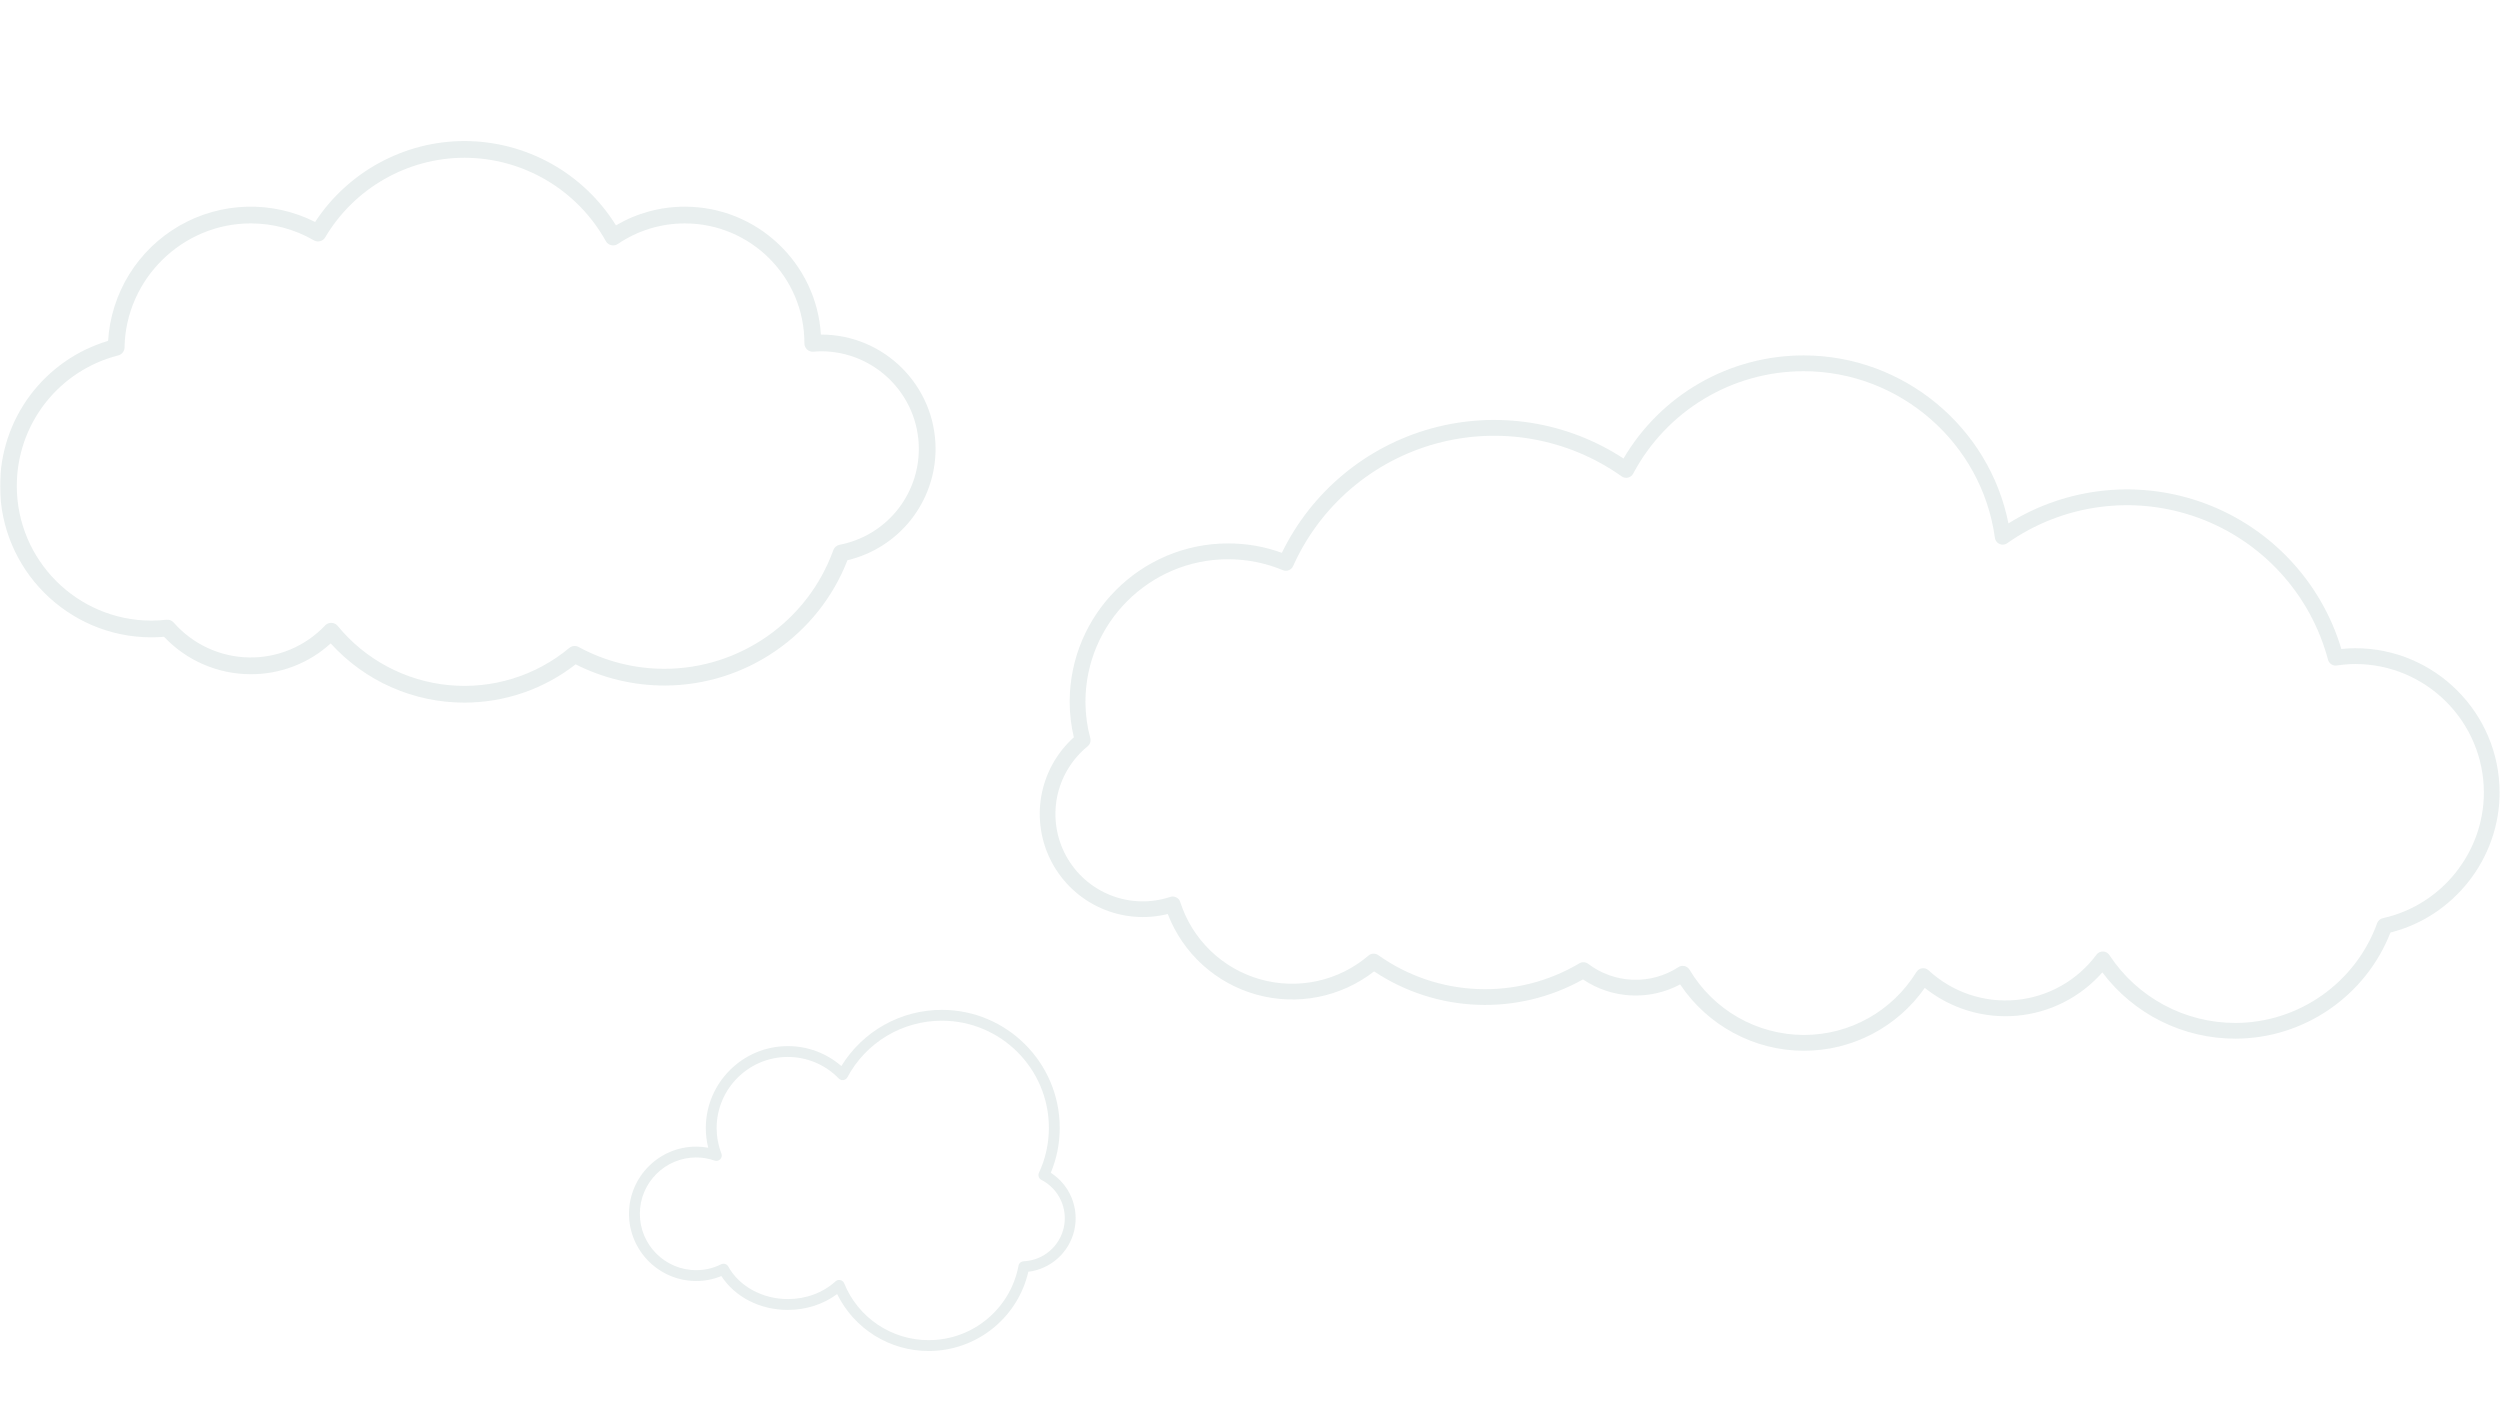 <svg xmlns="http://www.w3.org/2000/svg" xmlns:xlink="http://www.w3.org/1999/xlink" width="1920" zoomAndPan="magnify" viewBox="0 0 1440 810" height="1080" preserveAspectRatio="xMidYMid meet" version="1.0"><defs><filter x="0%" y="0%" width="100%" height="100%" id="75976ee8e0"><feColorMatrix values="0 0 0 0 1 0 0 0 0 1 0 0 0 0 1 0 0 0 1 0" color-interpolation-filters="sRGB"/></filter><mask id="9dab1511a4"><g filter="url(#75976ee8e0)"><rect x="-144" width="1728" fill="#000000" y="-81" height="972" fill-opacity="0.2"/></g></mask><clipPath id="05729d620c"><path d="M 0 0.121 L 539 0.121 L 539 324 L 0 324 Z M 0 0.121 " clip-rule="nonzero"/></clipPath><clipPath id="9860b67c1d"><rect x="0" width="540" y="0" height="325"/></clipPath><mask id="90d592d5b6"><g filter="url(#75976ee8e0)"><rect x="-144" width="1728" fill="#000000" y="-81" height="972" fill-opacity="0.2"/></g></mask><clipPath id="805f84c7f5"><path d="M 0.254 0.66 L 257.68 0.66 L 257.68 197.16 L 0.254 197.16 Z M 0.254 0.66 " clip-rule="nonzero"/></clipPath><clipPath id="c7884f2bdb"><rect x="0" width="258" y="0" height="198"/></clipPath><mask id="37a99d9db2"><g filter="url(#75976ee8e0)"><rect x="-144" width="1728" fill="#000000" y="-81" height="972" fill-opacity="0.2"/></g></mask><clipPath id="01f68512a3"><path d="M 0.801 0.688 L 842 0.688 L 842 401.188 L 0.801 401.188 Z M 0.801 0.688 " clip-rule="nonzero"/></clipPath><clipPath id="e2cb9c9c56"><rect x="0" width="842" y="0" height="402"/></clipPath></defs><g mask="url(#9dab1511a4)"><g transform="matrix(1, 0, 0, 1, 0, 81)"><g clip-path="url(#9860b67c1d)"><g clip-path="url(#05729d620c)"><path fill="#90aead" d="M 267.516 323.703 C 263.898 323.707 260.289 323.523 256.691 323.152 C 253.094 322.777 249.523 322.219 245.984 321.473 C 242.445 320.727 238.953 319.801 235.508 318.688 C 232.066 317.578 228.691 316.289 225.383 314.824 C 222.074 313.359 218.852 311.727 215.715 309.922 C 212.578 308.121 209.543 306.16 206.613 304.043 C 203.68 301.922 200.867 299.656 198.172 297.242 C 195.477 294.828 192.914 292.277 190.488 289.598 C 187.367 292.441 184.012 294.973 180.422 297.195 C 176.832 299.414 173.066 301.281 169.125 302.801 C 165.188 304.316 161.141 305.457 156.988 306.223 C 152.836 306.984 148.652 307.359 144.43 307.344 C 142.098 307.344 139.77 307.223 137.449 306.984 C 135.129 306.746 132.828 306.391 130.543 305.918 C 128.262 305.445 126.008 304.859 123.781 304.156 C 121.559 303.457 119.375 302.645 117.234 301.719 C 115.094 300.793 113.004 299.766 110.969 298.629 C 108.93 297.492 106.957 296.254 105.047 294.918 C 103.137 293.578 101.301 292.148 99.535 290.621 C 97.77 289.098 96.086 287.488 94.484 285.793 C 92.027 286 89.602 286.102 87.246 286.102 C 39.164 286.102 0.039 246.988 0.039 198.906 C 0.039 196.578 0.129 194.254 0.312 191.934 C 0.496 189.609 0.773 187.301 1.141 185.004 C 1.512 182.703 1.969 180.426 2.523 178.164 C 3.074 175.902 3.715 173.668 4.445 171.457 C 5.18 169.246 5.996 167.07 6.902 164.926 C 7.809 162.781 8.797 160.676 9.871 158.609 C 10.949 156.547 12.102 154.527 13.34 152.555 C 14.574 150.582 15.891 148.664 17.281 146.797 C 18.672 144.93 20.133 143.121 21.668 141.371 C 23.203 139.621 24.809 137.934 26.477 136.312 C 28.148 134.691 29.883 133.141 31.676 131.66 C 33.473 130.176 35.324 128.77 37.23 127.434 C 39.137 126.102 41.098 124.848 43.105 123.672 C 45.113 122.492 47.168 121.398 49.262 120.387 C 51.359 119.375 53.492 118.449 55.664 117.609 C 57.832 116.766 60.035 116.016 62.266 115.348 C 62.367 113.656 62.523 111.969 62.73 110.285 C 62.938 108.602 63.199 106.926 63.508 105.258 C 63.82 103.594 64.18 101.938 64.594 100.289 C 65.008 98.645 65.473 97.016 65.984 95.398 C 66.5 93.781 67.062 92.184 67.676 90.602 C 68.289 89.02 68.949 87.461 69.66 85.918 C 70.367 84.379 71.125 82.863 71.93 81.367 C 72.73 79.875 73.578 78.406 74.473 76.965 C 75.367 75.523 76.305 74.113 77.285 72.727 C 78.266 71.344 79.289 69.992 80.355 68.672 C 81.418 67.352 82.523 66.066 83.668 64.816 C 84.812 63.562 85.996 62.348 87.215 61.168 C 88.434 59.988 89.688 58.852 90.977 57.75 C 92.266 56.648 93.59 55.586 94.945 54.566 C 96.301 53.547 97.688 52.57 99.102 51.637 C 100.52 50.703 101.961 49.812 103.434 48.969 C 104.902 48.125 106.398 47.324 107.918 46.574 C 109.438 45.82 110.98 45.117 112.543 44.461 C 114.105 43.805 115.691 43.195 117.293 42.637 C 118.891 42.078 120.508 41.566 122.141 41.109 C 123.773 40.648 125.422 40.242 127.078 39.883 C 128.734 39.527 130.402 39.223 132.082 38.965 C 133.758 38.711 135.441 38.508 137.129 38.359 C 138.82 38.211 140.512 38.109 142.207 38.066 C 143.902 38.02 145.598 38.027 147.293 38.086 C 148.988 38.145 150.68 38.258 152.367 38.418 C 154.055 38.582 155.738 38.801 157.41 39.066 C 159.086 39.336 160.75 39.652 162.406 40.023 C 164.062 40.395 165.703 40.816 167.332 41.289 C 168.961 41.758 170.574 42.281 172.172 42.852 C 173.77 43.426 175.344 44.047 176.902 44.715 C 178.461 45.383 180 46.102 181.512 46.863 C 200.371 17.992 232.914 0.246 267.516 0.246 C 271.867 0.25 276.203 0.527 280.52 1.082 C 284.836 1.633 289.098 2.457 293.309 3.551 C 297.523 4.648 301.648 6.004 305.688 7.621 C 309.727 9.242 313.648 11.109 317.449 13.223 C 321.254 15.34 324.906 17.688 328.41 20.266 C 331.914 22.848 335.242 25.637 338.391 28.641 C 341.543 31.641 344.488 34.832 347.234 38.207 C 349.98 41.586 352.5 45.121 354.797 48.816 C 360.812 45.281 367.188 42.598 373.922 40.77 C 380.66 38.945 387.516 38.035 394.492 38.051 C 436.145 38.051 470.328 70.656 472.828 111.711 L 473.008 111.711 C 509.332 111.711 538.883 141.258 538.883 177.582 C 538.883 179.422 538.805 181.258 538.648 183.09 C 538.492 184.922 538.262 186.742 537.953 188.555 C 537.648 190.367 537.266 192.164 536.809 193.945 C 536.348 195.723 535.816 197.48 535.215 199.219 C 534.609 200.953 533.934 202.66 533.184 204.34 C 532.438 206.02 531.621 207.664 530.734 209.277 C 529.848 210.887 528.898 212.457 527.883 213.988 C 526.863 215.52 525.785 217.008 524.645 218.449 C 523.504 219.891 522.305 221.281 521.047 222.621 C 519.789 223.961 518.477 225.25 517.113 226.48 C 515.746 227.711 514.332 228.883 512.871 229.996 C 511.406 231.109 509.898 232.16 508.348 233.145 C 506.797 234.133 505.207 235.051 503.582 235.906 C 501.953 236.762 500.293 237.543 498.598 238.258 C 496.906 238.973 495.184 239.617 493.438 240.188 C 491.691 240.758 489.922 241.254 488.133 241.68 C 471.352 284.965 429.336 313.863 382.727 313.863 C 373.84 313.867 365.074 312.836 356.43 310.77 C 347.785 308.707 339.496 305.668 331.566 301.652 C 327.023 305.199 322.223 308.344 317.156 311.094 C 312.09 313.84 306.832 316.152 301.383 318.027 C 295.938 319.906 290.371 321.32 284.688 322.27 C 279.004 323.223 273.281 323.699 267.516 323.703 Z M 190.773 277.762 L 190.945 277.762 C 191.633 277.789 192.289 277.953 192.906 278.258 C 193.523 278.562 194.055 278.984 194.492 279.516 C 195.477 280.719 196.488 281.895 197.531 283.043 C 198.574 284.195 199.645 285.32 200.742 286.418 C 201.84 287.516 202.965 288.586 204.113 289.629 C 205.266 290.672 206.441 291.684 207.641 292.668 C 208.844 293.652 210.066 294.605 211.312 295.531 C 212.562 296.453 213.832 297.348 215.125 298.211 C 216.414 299.07 217.727 299.898 219.059 300.695 C 220.395 301.492 221.746 302.258 223.113 302.984 C 224.484 303.715 225.871 304.41 227.277 305.074 C 228.684 305.734 230.102 306.363 231.539 306.953 C 232.973 307.543 234.422 308.102 235.887 308.621 C 237.348 309.141 238.824 309.625 240.312 310.07 C 241.797 310.52 243.293 310.93 244.801 311.301 C 246.309 311.676 247.824 312.012 249.348 312.309 C 250.871 312.609 252.402 312.867 253.938 313.094 C 255.477 313.316 257.016 313.5 258.562 313.648 C 260.105 313.793 261.656 313.902 263.207 313.973 C 264.758 314.043 266.309 314.078 267.863 314.07 C 269.414 314.066 270.965 314.02 272.516 313.938 C 274.066 313.855 275.613 313.734 277.16 313.578 C 278.703 313.418 280.242 313.223 281.777 312.984 C 283.312 312.75 284.84 312.48 286.363 312.168 C 287.883 311.859 289.398 311.512 290.902 311.125 C 292.406 310.742 293.898 310.32 295.383 309.859 C 296.867 309.402 298.336 308.906 299.797 308.375 C 301.254 307.844 302.699 307.277 304.133 306.676 C 305.562 306.074 306.977 305.438 308.375 304.766 C 309.777 304.094 311.16 303.387 312.523 302.645 C 313.887 301.906 315.234 301.133 316.562 300.324 C 317.887 299.52 319.191 298.68 320.477 297.809 C 321.762 296.938 323.027 296.035 324.266 295.102 C 325.508 294.168 326.723 293.203 327.918 292.211 C 328.289 291.902 328.695 291.652 329.141 291.469 C 329.586 291.281 330.051 291.164 330.531 291.117 C 331.012 291.07 331.488 291.094 331.961 291.191 C 332.434 291.285 332.883 291.449 333.305 291.68 C 340.887 295.801 348.859 298.922 357.223 301.047 C 365.586 303.172 374.078 304.234 382.707 304.234 C 426.172 304.234 465.27 276.766 479.996 235.883 C 480.285 235.086 480.754 234.41 481.402 233.859 C 482.047 233.305 482.789 232.949 483.625 232.789 C 485.211 232.484 486.785 232.109 488.344 231.668 C 489.898 231.227 491.434 230.719 492.945 230.145 C 494.461 229.57 495.945 228.934 497.402 228.23 C 498.859 227.527 500.285 226.762 501.676 225.938 C 503.066 225.113 504.422 224.23 505.738 223.285 C 507.055 222.344 508.324 221.348 509.555 220.297 C 510.785 219.242 511.969 218.141 513.102 216.988 C 514.234 215.832 515.32 214.633 516.352 213.387 C 517.379 212.137 518.355 210.848 519.277 209.516 C 520.195 208.188 521.055 206.816 521.859 205.41 C 522.66 204.008 523.398 202.57 524.078 201.098 C 524.754 199.629 525.367 198.133 525.914 196.613 C 526.465 195.09 526.945 193.547 527.363 191.98 C 527.777 190.418 528.125 188.84 528.402 187.246 C 528.684 185.652 528.895 184.047 529.035 182.438 C 529.176 180.824 529.246 179.211 529.25 177.59 C 529.25 146.574 504.016 121.348 473 121.348 C 471.473 121.348 469.902 121.465 468.547 121.578 C 468.215 121.605 467.883 121.598 467.551 121.555 C 467.223 121.516 466.898 121.441 466.586 121.332 C 466.27 121.223 465.969 121.086 465.684 120.914 C 465.398 120.746 465.133 120.547 464.891 120.32 C 464.645 120.098 464.426 119.848 464.23 119.578 C 464.039 119.305 463.875 119.02 463.742 118.715 C 463.609 118.41 463.508 118.094 463.438 117.77 C 463.371 117.441 463.336 117.113 463.336 116.781 C 463.336 116.742 463.336 116.57 463.336 116.531 C 463.336 78.566 432.453 47.684 394.488 47.684 C 391.066 47.68 387.66 47.926 384.273 48.43 C 380.887 48.938 377.559 49.691 374.285 50.695 C 371.012 51.699 367.832 52.941 364.746 54.422 C 361.66 55.902 358.699 57.605 355.867 59.531 C 355.59 59.719 355.297 59.875 354.988 60 C 354.68 60.129 354.359 60.223 354.031 60.281 C 353.703 60.344 353.371 60.367 353.035 60.359 C 352.703 60.352 352.371 60.309 352.047 60.23 C 351.723 60.152 351.406 60.043 351.105 59.898 C 350.805 59.758 350.52 59.586 350.254 59.383 C 349.984 59.18 349.742 58.953 349.523 58.699 C 349.305 58.449 349.113 58.176 348.953 57.883 C 347.949 56.074 346.891 54.305 345.77 52.566 C 344.648 50.832 343.473 49.133 342.242 47.477 C 341.008 45.816 339.723 44.203 338.383 42.629 C 337.043 41.055 335.652 39.531 334.211 38.051 C 332.77 36.57 331.277 35.137 329.742 33.758 C 328.207 32.375 326.625 31.047 325 29.77 C 323.375 28.496 321.707 27.273 320.004 26.109 C 318.297 24.941 316.555 23.836 314.773 22.785 C 312.992 21.738 311.18 20.746 309.336 19.82 C 307.488 18.891 305.613 18.023 303.711 17.219 C 301.809 16.414 299.879 15.676 297.926 15 C 295.977 14.324 294 13.711 292.008 13.168 C 290.016 12.621 288.008 12.145 285.98 11.734 C 283.957 11.32 281.922 10.98 279.871 10.703 C 277.824 10.426 275.77 10.219 273.707 10.082 C 271.648 9.941 269.582 9.871 267.516 9.867 C 234.75 9.867 204.027 27.43 187.328 55.699 C 187.168 55.969 186.984 56.223 186.777 56.457 C 186.566 56.691 186.336 56.902 186.086 57.094 C 185.836 57.281 185.566 57.445 185.285 57.582 C 185 57.719 184.707 57.828 184.402 57.906 C 184.102 57.984 183.793 58.035 183.477 58.055 C 183.164 58.074 182.852 58.062 182.539 58.02 C 182.23 57.98 181.926 57.906 181.629 57.805 C 181.328 57.703 181.047 57.574 180.773 57.418 C 175.25 54.227 169.406 51.801 163.242 50.148 C 157.082 48.496 150.809 47.672 144.43 47.672 C 105.016 47.672 72.406 79.73 71.73 119.137 C 71.719 119.664 71.629 120.176 71.449 120.672 C 71.273 121.172 71.02 121.625 70.691 122.039 C 70.363 122.453 69.977 122.805 69.535 123.094 C 69.094 123.379 68.613 123.59 68.102 123.719 C 66.031 124.246 63.984 124.855 61.961 125.551 C 59.941 126.246 57.953 127.023 55.996 127.883 C 54.039 128.742 52.121 129.68 50.238 130.699 C 48.359 131.715 46.527 132.809 44.738 133.98 C 42.949 135.152 41.211 136.391 39.523 137.707 C 37.84 139.02 36.211 140.402 34.637 141.852 C 33.066 143.301 31.559 144.809 30.109 146.383 C 28.664 147.957 27.285 149.59 25.973 151.277 C 24.66 152.965 23.422 154.703 22.254 156.492 C 21.086 158.285 19.996 160.117 18.977 162 C 17.961 163.879 17.027 165.801 16.168 167.758 C 15.312 169.715 14.539 171.707 13.844 173.73 C 13.152 175.75 12.547 177.801 12.023 179.871 C 11.5 181.945 11.062 184.035 10.715 186.145 C 10.363 188.254 10.102 190.371 9.93 192.504 C 9.754 194.633 9.668 196.766 9.672 198.906 C 9.672 241.68 44.469 276.477 87.246 276.477 C 90.137 276.469 93.016 276.309 95.891 275.984 C 96.668 275.895 97.426 275.988 98.16 276.27 C 98.895 276.551 99.52 276.988 100.035 277.578 C 100.711 278.348 101.406 279.098 102.117 279.832 C 102.832 280.566 103.562 281.281 104.316 281.977 C 105.066 282.672 105.832 283.348 106.621 284 C 107.406 284.656 108.207 285.293 109.027 285.906 C 109.844 286.52 110.68 287.113 111.527 287.684 C 112.379 288.254 113.242 288.801 114.121 289.324 C 114.996 289.852 115.891 290.355 116.793 290.832 C 117.699 291.312 118.613 291.766 119.543 292.199 C 120.469 292.629 121.406 293.035 122.355 293.418 C 123.305 293.801 124.266 294.16 125.23 294.492 C 126.199 294.824 127.176 295.133 128.16 295.414 C 129.145 295.695 130.133 295.953 131.129 296.184 C 132.129 296.414 133.129 296.617 134.137 296.797 C 135.145 296.977 136.156 297.129 137.172 297.254 C 138.188 297.379 139.207 297.477 140.227 297.551 C 141.246 297.625 142.27 297.672 143.293 297.691 C 144.316 297.711 145.336 297.703 146.359 297.668 C 147.383 297.637 148.406 297.574 149.426 297.488 C 150.445 297.402 151.461 297.289 152.473 297.148 C 153.488 297.008 154.496 296.844 155.504 296.652 C 156.508 296.461 157.508 296.242 158.5 295.996 C 159.496 295.754 160.48 295.484 161.461 295.188 C 162.441 294.891 163.41 294.57 164.375 294.227 C 165.336 293.879 166.293 293.508 167.234 293.113 C 168.18 292.719 169.113 292.297 170.035 291.855 C 170.957 291.41 171.863 290.941 172.762 290.449 C 173.66 289.961 174.543 289.445 175.414 288.906 C 176.285 288.371 177.141 287.812 177.984 287.23 C 178.824 286.648 179.652 286.043 180.461 285.418 C 181.273 284.793 182.066 284.148 182.844 283.48 C 183.621 282.816 184.379 282.129 185.121 281.426 C 185.859 280.719 186.582 279.992 187.285 279.25 C 187.742 278.773 188.273 278.406 188.879 278.148 C 189.488 277.891 190.121 277.762 190.781 277.762 Z M 190.773 277.762 " fill-opacity="1" fill-rule="nonzero"/></g></g></g></g><g mask="url(#90d592d5b6)"><g transform="matrix(1, 0, 0, 1, 362, 581)"><g clip-path="url(#c7884f2bdb)"><g clip-path="url(#805f84c7f5)"><path fill="#90aead" d="M 172.957 197.164 C 170.227 197.168 167.504 196.984 164.797 196.613 C 162.09 196.238 159.422 195.68 156.793 194.934 C 154.164 194.188 151.602 193.262 149.102 192.156 C 146.605 191.051 144.195 189.777 141.871 188.336 C 139.551 186.891 137.344 185.297 135.246 183.543 C 133.145 181.793 131.18 179.906 129.348 177.879 C 127.512 175.852 125.828 173.711 124.297 171.449 C 122.762 169.188 121.391 166.828 120.188 164.375 C 112.238 170.293 102.297 173.508 91.762 173.508 C 75.758 173.508 61.371 166.105 53.504 154.008 C 48.859 155.91 44.027 156.859 39.012 156.855 C 17.668 156.855 0.309 139.492 0.309 118.156 C 0.309 96.82 17.668 79.457 39.016 79.457 C 41.348 79.457 43.66 79.672 45.953 80.098 C 45.02 76.383 44.551 72.613 44.551 68.785 C 44.551 42.75 65.727 21.566 91.77 21.566 C 94.578 21.559 97.367 21.801 100.137 22.297 C 102.902 22.789 105.602 23.527 108.238 24.508 C 110.871 25.488 113.395 26.699 115.812 28.133 C 118.227 29.57 120.496 31.211 122.617 33.055 C 124.125 30.59 125.789 28.234 127.602 25.98 C 129.414 23.73 131.363 21.602 133.445 19.602 C 135.531 17.598 137.734 15.734 140.059 14.016 C 142.379 12.293 144.805 10.727 147.328 9.316 C 149.848 7.906 152.453 6.66 155.133 5.582 C 157.816 4.504 160.555 3.598 163.352 2.871 C 166.152 2.141 168.984 1.594 171.852 1.23 C 174.719 0.863 177.598 0.68 180.488 0.684 C 217.934 0.684 248.395 31.145 248.395 68.59 C 248.414 77.582 246.695 86.227 243.25 94.531 C 244.586 95.391 245.852 96.344 247.043 97.395 C 248.234 98.445 249.34 99.578 250.355 100.797 C 251.375 102.02 252.293 103.309 253.113 104.668 C 253.934 106.031 254.645 107.445 255.246 108.914 C 255.848 110.387 256.336 111.891 256.707 113.438 C 257.078 114.98 257.328 116.543 257.461 118.129 C 257.594 119.711 257.602 121.293 257.492 122.879 C 257.379 124.465 257.148 126.031 256.797 127.578 C 256.445 129.129 255.977 130.641 255.395 132.117 C 254.809 133.598 254.117 135.02 253.316 136.391 C 252.512 137.762 251.609 139.066 250.609 140.297 C 249.609 141.531 248.52 142.68 247.34 143.746 C 246.16 144.809 244.91 145.781 243.582 146.652 C 242.258 147.527 240.871 148.293 239.426 148.957 C 237.98 149.617 236.496 150.164 234.969 150.598 C 233.438 151.031 231.887 151.344 230.309 151.539 C 224.207 178.113 200.461 197.164 172.957 197.164 Z M 121.363 156.266 C 121.594 156.266 121.824 156.293 122.055 156.344 C 122.547 156.457 122.992 156.676 123.379 157.004 C 123.766 157.332 124.055 157.734 124.246 158.203 C 125.227 160.613 126.375 162.938 127.699 165.176 C 129.02 167.414 130.504 169.539 132.141 171.559 C 133.781 173.574 135.562 175.461 137.48 177.215 C 139.402 178.965 141.441 180.566 143.598 182.02 C 145.758 183.469 148.012 184.75 150.359 185.863 C 152.707 186.98 155.125 187.914 157.613 188.668 C 160.102 189.422 162.633 189.988 165.203 190.367 C 167.777 190.746 170.363 190.934 172.961 190.926 C 198.266 190.926 220.016 172.895 224.664 148.051 C 224.73 147.703 224.852 147.379 225.023 147.074 C 225.199 146.77 225.418 146.5 225.684 146.27 C 225.949 146.039 226.246 145.859 226.574 145.73 C 226.898 145.598 227.238 145.527 227.59 145.508 C 228.949 145.449 230.293 145.277 231.625 144.996 C 232.953 144.715 234.254 144.328 235.52 143.832 C 236.789 143.34 238.004 142.742 239.176 142.051 C 240.344 141.355 241.449 140.57 242.488 139.691 C 243.531 138.816 244.492 137.859 245.375 136.828 C 246.258 135.793 247.051 134.691 247.754 133.527 C 248.457 132.363 249.059 131.148 249.562 129.887 C 250.066 128.621 250.465 127.328 250.754 125.996 C 251.043 124.668 251.223 123.324 251.293 121.969 C 251.363 120.609 251.32 119.254 251.168 117.902 C 251.016 116.551 250.754 115.219 250.383 113.914 C 250.012 112.605 249.535 111.336 248.953 110.105 C 248.375 108.875 247.699 107.699 246.926 106.578 C 246.152 105.461 245.293 104.414 244.348 103.434 C 243.402 102.457 242.383 101.562 241.293 100.75 C 240.199 99.941 239.047 99.223 237.84 98.602 C 237.48 98.418 237.172 98.172 236.91 97.871 C 236.645 97.566 236.449 97.223 236.32 96.844 C 236.191 96.461 236.137 96.07 236.156 95.668 C 236.176 95.266 236.273 94.883 236.441 94.52 C 238.332 90.457 239.758 86.242 240.723 81.867 C 241.688 77.492 242.164 73.066 242.156 68.586 C 242.156 34.578 214.492 6.918 180.484 6.918 C 177.707 6.914 174.941 7.102 172.188 7.473 C 169.434 7.848 166.715 8.402 164.035 9.145 C 161.359 9.883 158.742 10.801 156.188 11.895 C 153.633 12.988 151.16 14.25 148.777 15.68 C 146.395 17.109 144.117 18.691 141.945 20.426 C 139.777 22.164 137.734 24.039 135.816 26.051 C 133.902 28.062 132.129 30.195 130.5 32.449 C 128.875 34.703 127.406 37.055 126.094 39.504 C 125.98 39.719 125.84 39.922 125.676 40.102 C 125.516 40.285 125.332 40.449 125.133 40.59 C 124.93 40.73 124.719 40.844 124.488 40.934 C 124.262 41.023 124.027 41.086 123.781 41.121 C 123.539 41.152 123.297 41.16 123.055 41.137 C 122.809 41.113 122.57 41.062 122.34 40.984 C 122.109 40.902 121.887 40.797 121.68 40.668 C 121.473 40.535 121.285 40.383 121.113 40.207 C 119.211 38.238 117.133 36.48 114.875 34.934 C 112.617 33.383 110.227 32.078 107.707 31.012 C 105.184 29.945 102.582 29.145 99.898 28.602 C 97.215 28.062 94.504 27.797 91.766 27.805 C 69.176 27.801 50.781 46.184 50.781 68.781 C 50.789 73.836 51.707 78.719 53.527 83.434 C 53.746 84 53.797 84.582 53.676 85.176 C 53.555 85.77 53.281 86.285 52.859 86.719 C 52.441 87.156 51.934 87.445 51.344 87.586 C 50.754 87.727 50.172 87.695 49.602 87.496 C 46.172 86.301 42.645 85.699 39.012 85.691 C 21.109 85.691 6.547 100.258 6.547 118.156 C 6.547 136.059 21.109 150.617 39.012 150.617 C 44.066 150.621 48.852 149.492 53.371 147.238 C 53.73 147.059 54.109 146.953 54.512 146.922 C 54.91 146.891 55.301 146.934 55.688 147.055 C 56.07 147.172 56.418 147.359 56.727 147.613 C 57.039 147.867 57.293 148.168 57.484 148.52 C 63.738 159.91 77.191 167.27 91.766 167.27 C 102.246 167.27 112.012 163.645 119.266 157.066 C 119.863 156.531 120.559 156.262 121.363 156.266 Z M 121.363 156.266 " fill-opacity="1" fill-rule="nonzero"/></g></g></g></g><g mask="url(#37a99d9db2)"><g transform="matrix(1, 0, 0, 1, 598, 204)"><g clip-path="url(#e2cb9c9c56)"><g clip-path="url(#01f68512a3)"><path fill="#90aead" d="M 440.91 401.227 C 412.414 401.227 385.559 386.695 369.758 363.016 C 367.59 364.176 365.355 365.18 363.051 366.035 C 360.75 366.891 358.398 367.586 356 368.121 C 353.602 368.656 351.18 369.027 348.73 369.234 C 346.285 369.441 343.832 369.48 341.379 369.355 C 338.926 369.23 336.492 368.938 334.078 368.48 C 331.664 368.023 329.293 367.406 326.965 366.629 C 324.633 365.852 322.367 364.918 320.164 363.832 C 317.961 362.746 315.84 361.516 313.805 360.141 C 311.5 361.43 309.152 362.637 306.766 363.766 C 304.379 364.895 301.957 365.938 299.496 366.902 C 297.039 367.863 294.551 368.738 292.031 369.531 C 289.512 370.32 286.969 371.027 284.402 371.645 C 281.836 372.258 279.25 372.789 276.648 373.227 C 274.043 373.668 271.426 374.016 268.801 374.277 C 266.172 374.539 263.539 374.707 260.902 374.785 C 258.262 374.867 255.621 374.855 252.984 374.754 C 250.348 374.652 247.715 374.461 245.09 374.18 C 242.465 373.898 239.852 373.527 237.254 373.066 C 234.652 372.605 232.07 372.055 229.512 371.418 C 226.949 370.777 224.41 370.055 221.898 369.242 C 219.387 368.43 216.906 367.531 214.453 366.551 C 212.004 365.566 209.59 364.504 207.211 363.355 C 204.832 362.207 202.496 360.98 200.203 359.672 C 197.91 358.363 195.664 356.98 193.465 355.516 C 192.289 356.434 191.086 357.316 189.855 358.16 C 188.625 359.008 187.375 359.816 186.098 360.59 C 184.82 361.363 183.523 362.098 182.203 362.797 C 180.887 363.492 179.547 364.152 178.188 364.773 C 176.832 365.391 175.457 365.973 174.066 366.512 C 172.672 367.051 171.27 367.547 169.848 368.004 C 168.426 368.461 166.996 368.879 165.551 369.254 C 164.105 369.625 162.652 369.957 161.188 370.246 C 159.723 370.535 158.25 370.781 156.773 370.984 C 155.293 371.188 153.812 371.348 152.324 371.465 C 150.836 371.582 149.348 371.656 147.855 371.688 C 146.363 371.715 144.871 371.703 143.379 371.645 C 141.887 371.59 140.398 371.488 138.914 371.344 C 137.43 371.199 135.949 371.012 134.473 370.785 C 133 370.555 131.535 370.281 130.074 369.965 C 128.617 369.648 127.168 369.293 125.73 368.891 C 124.293 368.492 122.867 368.051 121.457 367.566 C 120.043 367.082 118.648 366.559 117.266 365.996 C 115.883 365.43 114.52 364.828 113.176 364.184 C 111.828 363.539 110.504 362.855 109.195 362.133 C 107.891 361.414 106.605 360.656 105.344 359.859 C 104.082 359.062 102.844 358.23 101.629 357.363 C 100.414 356.492 99.227 355.59 98.066 354.652 C 96.906 353.715 95.773 352.742 94.668 351.742 C 93.566 350.738 92.492 349.703 91.445 348.637 C 90.402 347.57 89.391 346.473 88.41 345.348 C 87.43 344.223 86.484 343.07 85.57 341.891 C 84.656 340.707 83.781 339.504 82.938 338.27 C 82.094 337.039 81.289 335.785 80.52 334.504 C 79.75 333.227 79.02 331.926 78.324 330.605 C 77.633 329.285 76.977 327.945 76.359 326.586 C 75.746 325.227 75.172 323.848 74.637 322.457 C 73.043 322.852 71.434 323.184 69.812 323.445 C 68.195 323.707 66.566 323.906 64.93 324.031 C 63.293 324.16 61.652 324.223 60.012 324.215 C 58.367 324.207 56.73 324.129 55.094 323.988 C 53.457 323.844 51.832 323.633 50.215 323.355 C 48.594 323.074 46.992 322.73 45.402 322.32 C 43.812 321.906 42.242 321.43 40.691 320.891 C 39.145 320.348 37.617 319.742 36.117 319.074 C 34.617 318.406 33.148 317.676 31.711 316.887 C 30.27 316.098 28.867 315.25 27.496 314.344 C 26.129 313.434 24.801 312.473 23.512 311.457 C 22.219 310.441 20.977 309.371 19.773 308.254 C 18.574 307.133 17.422 305.965 16.316 304.75 C 15.215 303.535 14.164 302.273 13.164 300.973 C 12.164 299.668 11.219 298.328 10.332 296.945 C 9.445 295.566 8.613 294.148 7.844 292.699 C 7.074 291.25 6.363 289.77 5.715 288.262 C 5.066 286.754 4.484 285.223 3.961 283.664 C 3.441 282.105 2.984 280.531 2.598 278.938 C 2.207 277.34 1.883 275.734 1.625 274.113 C 1.367 272.488 1.18 270.859 1.059 269.223 C 0.938 267.586 0.883 265.945 0.895 264.305 C 0.91 262.66 0.992 261.023 1.145 259.387 C 1.293 257.754 1.512 256.129 1.797 254.512 C 2.082 252.895 2.434 251.293 2.852 249.703 C 3.266 248.117 3.75 246.547 4.297 245 C 4.848 243.453 5.457 241.93 6.133 240.434 C 6.805 238.938 7.539 237.469 8.336 236.031 C 9.133 234.598 9.984 233.195 10.898 231.832 C 11.809 230.465 12.777 229.141 13.797 227.855 C 14.82 226.57 15.895 225.328 17.02 224.133 C 18.145 222.938 19.316 221.789 20.535 220.691 C 18.957 213.977 18.156 207.172 18.133 200.277 C 18.133 149.957 59.066 109.016 109.391 109.016 C 120.027 109.008 130.352 110.812 140.352 114.434 C 141.406 112.27 142.512 110.133 143.68 108.027 C 144.844 105.926 146.062 103.852 147.336 101.812 C 148.613 99.77 149.941 97.766 151.32 95.797 C 152.703 93.824 154.137 91.895 155.621 90 C 157.102 88.105 158.637 86.254 160.219 84.441 C 161.801 82.629 163.43 80.859 165.105 79.133 C 166.781 77.406 168.504 75.727 170.27 74.09 C 172.035 72.457 173.844 70.871 175.691 69.332 C 177.543 67.793 179.43 66.305 181.359 64.867 C 183.289 63.426 185.254 62.039 187.254 60.707 C 189.258 59.371 191.293 58.094 193.363 56.867 C 195.434 55.641 197.535 54.469 199.668 53.355 C 201.801 52.242 203.961 51.184 206.148 50.184 C 208.336 49.184 210.551 48.242 212.789 47.359 C 215.027 46.48 217.285 45.656 219.57 44.895 C 221.852 44.133 224.152 43.43 226.469 42.789 C 228.789 42.148 231.125 41.57 233.473 41.055 C 235.824 40.539 238.188 40.086 240.559 39.695 C 242.934 39.305 245.316 38.977 247.707 38.711 C 250.102 38.445 252.496 38.246 254.898 38.109 C 257.301 37.973 259.703 37.898 262.109 37.887 C 264.516 37.879 266.922 37.934 269.324 38.051 C 271.727 38.168 274.125 38.352 276.52 38.598 C 278.91 38.84 281.297 39.148 283.676 39.523 C 286.051 39.895 288.418 40.328 290.77 40.828 C 293.125 41.324 295.465 41.883 297.789 42.504 C 300.113 43.125 302.418 43.809 304.707 44.555 C 306.996 45.297 309.262 46.102 311.508 46.965 C 313.75 47.832 315.973 48.754 318.168 49.738 C 320.367 50.719 322.535 51.758 324.676 52.855 C 326.816 53.953 328.926 55.105 331.008 56.316 C 333.086 57.527 335.133 58.789 337.145 60.109 C 338.465 57.859 339.855 55.652 341.316 53.496 C 342.781 51.336 344.312 49.227 345.91 47.168 C 347.512 45.109 349.176 43.105 350.906 41.152 C 352.637 39.203 354.426 37.309 356.281 35.477 C 358.133 33.641 360.043 31.871 362.012 30.16 C 363.98 28.449 366.004 26.805 368.078 25.227 C 370.156 23.648 372.281 22.141 374.453 20.703 C 376.629 19.262 378.848 17.895 381.109 16.598 C 383.371 15.305 385.676 14.082 388.016 12.938 C 390.359 11.793 392.738 10.723 395.148 9.734 C 397.559 8.742 400.004 7.832 402.473 7 C 404.945 6.168 407.441 5.414 409.961 4.746 C 412.48 4.078 415.02 3.488 417.578 2.984 C 420.137 2.48 422.707 2.062 425.293 1.727 C 427.879 1.387 430.473 1.137 433.074 0.969 C 435.676 0.801 438.281 0.715 440.891 0.719 C 498.301 0.719 547.805 41.84 558.859 97.484 C 560.953 96.176 563.082 94.926 565.25 93.742 C 567.414 92.555 569.613 91.434 571.84 90.371 C 574.07 89.312 576.328 88.32 578.617 87.391 C 580.902 86.457 583.215 85.594 585.551 84.797 C 587.887 84 590.246 83.273 592.625 82.609 C 595.004 81.949 597.398 81.355 599.812 80.832 C 602.223 80.309 604.648 79.855 607.086 79.469 C 609.527 79.086 611.973 78.773 614.43 78.527 C 616.887 78.285 619.348 78.113 621.816 78.008 C 624.281 77.906 626.75 77.875 629.219 77.914 C 631.688 77.953 634.152 78.066 636.613 78.246 C 639.074 78.426 641.531 78.68 643.977 79 C 646.426 79.324 648.863 79.715 651.289 80.18 C 653.711 80.641 656.121 81.172 658.516 81.773 C 660.91 82.375 663.285 83.043 665.645 83.781 C 668 84.52 670.332 85.32 672.641 86.195 C 674.953 87.066 677.234 88.004 679.492 89.004 C 681.746 90.008 683.973 91.074 686.168 92.203 C 688.363 93.336 690.523 94.527 692.648 95.781 C 694.773 97.035 696.863 98.352 698.914 99.727 C 700.965 101.102 702.973 102.535 704.941 104.023 C 706.91 105.512 708.832 107.059 710.715 108.66 C 712.594 110.262 714.426 111.914 716.211 113.621 C 717.992 115.324 719.727 117.082 721.41 118.887 C 723.094 120.691 724.727 122.547 726.301 124.445 C 727.879 126.344 729.398 128.289 730.867 130.273 C 732.332 132.262 733.738 134.289 735.086 136.355 C 736.438 138.422 737.723 140.527 738.953 142.672 C 740.18 144.812 741.348 146.988 742.449 149.195 C 743.551 151.406 744.59 153.645 745.566 155.91 C 746.539 158.18 747.449 160.473 748.289 162.793 C 749.133 165.117 749.906 167.457 750.613 169.824 C 753.277 169.531 755.945 169.379 758.621 169.371 C 804.469 169.371 841.766 206.672 841.766 252.523 C 841.766 290.445 815.473 323.945 778.895 333.129 C 764.574 369.801 728.973 394.262 689.531 394.262 C 685.832 394.266 682.141 394.055 678.465 393.629 C 674.789 393.207 671.152 392.57 667.551 391.723 C 663.945 390.879 660.406 389.824 656.926 388.57 C 653.445 387.312 650.047 385.859 646.738 384.207 C 643.426 382.559 640.219 380.723 637.121 378.699 C 634.02 376.676 631.051 374.484 628.207 372.117 C 625.359 369.75 622.664 367.227 620.109 364.547 C 617.559 361.867 615.168 359.051 612.945 356.094 C 612.164 356.98 611.363 357.848 610.543 358.699 C 609.723 359.547 608.883 360.375 608.023 361.184 C 607.16 361.992 606.281 362.781 605.383 363.547 C 604.484 364.312 603.57 365.059 602.637 365.781 C 601.703 366.504 600.754 367.207 599.785 367.883 C 598.82 368.562 597.836 369.215 596.84 369.848 C 595.84 370.477 594.828 371.086 593.801 371.668 C 592.773 372.25 591.734 372.809 590.68 373.34 C 589.629 373.875 588.562 374.383 587.484 374.863 C 586.406 375.348 585.316 375.801 584.219 376.234 C 583.117 376.664 582.008 377.066 580.891 377.445 C 579.77 377.82 578.645 378.172 577.508 378.496 C 576.375 378.82 575.23 379.117 574.082 379.387 C 572.93 379.656 571.777 379.898 570.613 380.109 C 569.453 380.324 568.289 380.512 567.117 380.668 C 565.949 380.828 564.773 380.957 563.598 381.062 C 562.422 381.164 561.242 381.238 560.062 381.285 C 558.883 381.332 557.703 381.352 556.523 381.34 C 555.344 381.332 554.164 381.293 552.984 381.227 C 551.805 381.16 550.629 381.066 549.453 380.945 C 548.277 380.82 547.109 380.672 545.941 380.492 C 544.773 380.316 543.613 380.109 542.453 379.875 C 541.297 379.641 540.145 379.383 539 379.094 C 537.855 378.805 536.719 378.488 535.586 378.148 C 534.457 377.805 533.336 377.434 532.223 377.039 C 531.113 376.645 530.008 376.219 528.918 375.773 C 527.824 375.324 526.742 374.848 525.676 374.348 C 524.605 373.848 523.547 373.324 522.504 372.773 C 521.457 372.223 520.426 371.648 519.41 371.047 C 518.395 370.445 517.391 369.824 516.402 369.176 C 515.418 368.527 514.445 367.859 513.488 367.164 C 512.535 366.469 511.598 365.754 510.676 365.016 C 508.719 367.809 506.602 370.473 504.328 373.012 C 502.051 375.547 499.629 377.938 497.066 380.184 C 494.5 382.43 491.809 384.516 488.996 386.438 C 486.18 388.359 483.258 390.105 480.234 391.676 C 477.207 393.246 474.098 394.629 470.906 395.824 C 467.715 397.02 464.461 398.023 461.148 398.828 C 457.836 399.629 454.488 400.234 451.102 400.637 C 447.719 401.035 444.32 401.234 440.91 401.227 Z M 371.25 352.336 C 371.605 352.336 371.957 352.375 372.301 352.457 C 372.902 352.598 373.449 352.852 373.949 353.215 C 374.445 353.578 374.852 354.027 375.168 354.555 C 376.855 357.398 378.719 360.117 380.758 362.719 C 382.797 365.32 384.992 367.777 387.352 370.094 C 389.707 372.41 392.203 374.566 394.836 376.562 C 397.473 378.555 400.223 380.375 403.09 382.012 C 405.961 383.652 408.922 385.102 411.977 386.359 C 415.035 387.617 418.156 388.672 421.352 389.527 C 424.543 390.383 427.777 391.027 431.051 391.465 C 434.328 391.902 437.617 392.129 440.922 392.141 C 467.527 392.141 491.824 378.57 505.906 355.828 C 506.082 355.543 506.285 355.281 506.52 355.043 C 506.754 354.805 507.012 354.594 507.293 354.414 C 507.57 354.23 507.867 354.082 508.184 353.965 C 508.496 353.848 508.816 353.77 509.148 353.723 C 509.48 353.676 509.812 353.668 510.145 353.699 C 510.477 353.727 510.805 353.789 511.121 353.891 C 511.441 353.992 511.746 354.125 512.035 354.293 C 512.324 354.457 512.59 354.656 512.836 354.883 C 513.676 355.656 514.531 356.41 515.41 357.145 C 516.285 357.875 517.184 358.582 518.098 359.266 C 519.012 359.949 519.941 360.609 520.891 361.246 C 521.84 361.879 522.805 362.488 523.785 363.074 C 524.766 363.66 525.762 364.215 526.773 364.75 C 527.781 365.281 528.805 365.785 529.844 366.266 C 530.879 366.742 531.93 367.195 532.988 367.617 C 534.051 368.039 535.121 368.438 536.199 368.805 C 537.281 369.172 538.371 369.508 539.473 369.82 C 540.57 370.129 541.676 370.41 542.789 370.66 C 543.902 370.914 545.023 371.137 546.148 371.328 C 547.273 371.523 548.402 371.684 549.539 371.82 C 550.672 371.953 551.809 372.055 552.949 372.129 C 554.086 372.203 555.227 372.25 556.371 372.262 C 557.512 372.277 558.652 372.262 559.793 372.215 C 560.934 372.168 562.074 372.094 563.211 371.988 C 564.348 371.883 565.48 371.746 566.609 371.582 C 567.742 371.414 568.867 371.223 569.984 370.996 C 571.105 370.773 572.219 370.52 573.324 370.238 C 574.43 369.953 575.527 369.641 576.617 369.301 C 577.707 368.961 578.789 368.594 579.859 368.195 C 580.93 367.797 581.988 367.375 583.039 366.922 C 584.086 366.469 585.121 365.988 586.145 365.48 C 587.168 364.973 588.176 364.441 589.172 363.879 C 590.168 363.32 591.145 362.734 592.109 362.125 C 593.074 361.512 594.023 360.875 594.953 360.215 C 595.883 359.551 596.797 358.867 597.691 358.156 C 598.586 357.449 599.461 356.715 600.32 355.961 C 601.176 355.207 602.012 354.43 602.828 353.629 C 603.641 352.832 604.438 352.012 605.207 351.172 C 605.98 350.328 606.73 349.469 607.457 348.59 C 608.188 347.707 608.891 346.809 609.57 345.891 C 609.789 345.602 610.035 345.34 610.316 345.105 C 610.598 344.875 610.902 344.68 611.23 344.52 C 611.559 344.363 611.898 344.246 612.258 344.168 C 612.613 344.094 612.973 344.059 613.336 344.07 C 613.699 344.082 614.059 344.137 614.41 344.23 C 614.762 344.328 615.094 344.465 615.414 344.645 C 615.73 344.82 616.023 345.031 616.289 345.281 C 616.555 345.527 616.789 345.805 616.992 346.109 C 618.957 349.102 621.105 351.961 623.43 354.691 C 625.75 357.418 628.234 359.992 630.875 362.414 C 633.516 364.832 636.297 367.082 639.219 369.156 C 642.141 371.234 645.176 373.121 648.332 374.82 C 651.484 376.523 654.73 378.02 658.07 379.316 C 661.41 380.617 664.816 381.703 668.293 382.578 C 671.766 383.453 675.281 384.113 678.84 384.551 C 682.395 384.992 685.965 385.211 689.547 385.211 C 726.004 385.211 758.816 362.117 771.242 327.746 C 771.508 327.012 771.934 326.391 772.52 325.875 C 773.105 325.363 773.777 325.023 774.539 324.855 C 808.242 317.477 832.707 287.07 832.707 252.543 C 832.707 211.699 799.477 178.473 758.641 178.473 C 755.062 178.496 751.508 178.781 747.977 179.328 C 747.426 179.406 746.879 179.387 746.336 179.266 C 745.793 179.145 745.289 178.93 744.824 178.621 C 744.359 178.316 743.965 177.938 743.641 177.484 C 743.312 177.031 743.082 176.539 742.938 176 C 742.32 173.68 741.633 171.379 740.879 169.098 C 740.121 166.816 739.301 164.559 738.406 162.328 C 737.516 160.098 736.559 157.895 735.535 155.723 C 734.512 153.551 733.422 151.41 732.27 149.301 C 731.117 147.191 729.902 145.121 728.625 143.086 C 727.348 141.051 726.012 139.059 724.613 137.105 C 723.215 135.148 721.762 133.238 720.25 131.371 C 718.738 129.504 717.172 127.688 715.547 125.914 C 713.926 124.141 712.254 122.418 710.527 120.746 C 708.801 119.074 707.027 117.457 705.207 115.891 C 703.383 114.328 701.516 112.816 699.602 111.367 C 697.688 109.914 695.73 108.52 693.734 107.184 C 691.738 105.848 689.703 104.574 687.629 103.363 C 685.555 102.152 683.445 101 681.301 99.918 C 679.16 98.832 676.984 97.812 674.781 96.855 C 672.574 95.902 670.344 95.012 668.086 94.191 C 665.828 93.371 663.547 92.621 661.246 91.938 C 658.941 91.254 656.621 90.641 654.281 90.098 C 651.938 89.555 649.586 89.082 647.215 88.68 C 644.848 88.277 642.469 87.945 640.082 87.688 C 637.691 87.43 635.297 87.242 632.898 87.129 C 630.5 87.012 628.098 86.973 625.695 87 C 623.293 87.031 620.895 87.133 618.496 87.309 C 616.102 87.48 613.715 87.727 611.332 88.043 C 608.949 88.363 606.582 88.75 604.223 89.211 C 601.867 89.672 599.523 90.203 597.199 90.805 C 594.871 91.406 592.566 92.078 590.281 92.816 C 587.996 93.559 585.734 94.367 583.496 95.242 C 581.258 96.117 579.051 97.062 576.871 98.07 C 574.691 99.078 572.543 100.152 570.426 101.293 C 568.312 102.43 566.23 103.629 564.188 104.895 C 562.145 106.156 560.141 107.48 558.18 108.863 C 558.02 108.977 557.855 109.078 557.684 109.168 C 557.512 109.262 557.336 109.34 557.152 109.406 C 556.973 109.477 556.785 109.531 556.598 109.578 C 556.41 109.621 556.219 109.652 556.023 109.672 C 555.832 109.691 555.637 109.699 555.445 109.695 C 555.25 109.691 555.059 109.672 554.867 109.645 C 554.676 109.613 554.484 109.574 554.301 109.52 C 554.113 109.465 553.93 109.398 553.754 109.32 C 553.574 109.246 553.402 109.156 553.234 109.055 C 553.07 108.957 552.91 108.848 552.758 108.727 C 552.605 108.605 552.461 108.477 552.324 108.34 C 552.188 108.199 552.062 108.055 551.945 107.898 C 551.828 107.746 551.723 107.582 551.625 107.414 C 551.527 107.246 551.441 107.074 551.371 106.895 C 551.297 106.715 551.234 106.531 551.184 106.344 C 551.133 106.156 551.094 105.965 551.066 105.773 C 543.562 51.07 496.219 9.812 440.91 9.812 C 438.402 9.812 435.898 9.895 433.395 10.062 C 430.891 10.23 428.398 10.484 425.91 10.82 C 423.426 11.16 420.953 11.578 418.496 12.086 C 416.039 12.59 413.602 13.176 411.184 13.848 C 408.766 14.516 406.375 15.266 404.008 16.098 C 401.641 16.93 399.305 17.84 397 18.828 C 394.695 19.82 392.426 20.887 390.195 22.031 C 387.961 23.172 385.77 24.391 383.621 25.684 C 381.469 26.973 379.367 28.336 377.309 29.77 C 375.25 31.207 373.242 32.707 371.285 34.277 C 369.328 35.848 367.43 37.48 365.582 39.18 C 363.738 40.879 361.953 42.641 360.227 44.457 C 358.5 46.277 356.836 48.156 355.234 50.086 C 353.637 52.02 352.105 54.004 350.641 56.039 C 349.172 58.074 347.777 60.16 346.457 62.289 C 345.133 64.422 343.879 66.594 342.703 68.809 C 342.551 69.094 342.371 69.359 342.164 69.605 C 341.957 69.852 341.727 70.074 341.469 70.27 C 341.215 70.465 340.941 70.633 340.652 70.773 C 340.359 70.91 340.059 71.02 339.746 71.094 C 339.434 71.168 339.113 71.207 338.793 71.215 C 338.469 71.223 338.152 71.195 337.836 71.133 C 337.52 71.07 337.211 70.977 336.914 70.852 C 336.617 70.727 336.34 70.57 336.074 70.383 C 334.168 69.031 332.227 67.734 330.25 66.488 C 328.273 65.246 326.262 64.055 324.219 62.922 C 322.176 61.789 320.102 60.711 318 59.695 C 315.898 58.676 313.77 57.715 311.613 56.812 C 309.457 55.91 307.277 55.07 305.074 54.289 C 302.875 53.508 300.652 52.789 298.41 52.133 C 296.168 51.473 293.91 50.879 291.633 50.344 C 289.359 49.812 287.07 49.34 284.77 48.934 C 282.469 48.527 280.16 48.184 277.84 47.902 C 275.52 47.625 273.195 47.41 270.863 47.258 C 268.531 47.105 266.195 47.02 263.859 47 C 261.523 46.977 259.188 47.02 256.855 47.125 C 254.52 47.234 252.191 47.402 249.867 47.641 C 247.543 47.875 245.227 48.176 242.918 48.539 C 240.609 48.902 238.312 49.328 236.027 49.82 C 233.742 50.309 231.477 50.863 229.223 51.477 C 226.969 52.094 224.73 52.773 222.516 53.512 C 220.297 54.25 218.105 55.051 215.934 55.91 C 213.758 56.77 211.613 57.691 209.492 58.668 C 207.371 59.648 205.277 60.684 203.211 61.781 C 201.148 62.875 199.117 64.023 197.113 65.23 C 195.113 66.438 193.148 67.699 191.219 69.016 C 189.285 70.332 187.395 71.699 185.539 73.117 C 183.684 74.539 181.867 76.008 180.094 77.531 C 178.316 79.051 176.586 80.617 174.898 82.234 C 173.211 83.852 171.57 85.512 169.973 87.219 C 168.379 88.926 166.832 90.672 165.332 92.465 C 163.832 94.258 162.383 96.09 160.984 97.961 C 159.586 99.836 158.242 101.742 156.949 103.691 C 155.656 105.637 154.418 107.617 153.234 109.633 C 152.051 111.645 150.926 113.691 149.855 115.77 C 148.785 117.848 147.773 119.953 146.82 122.086 C 146.699 122.352 146.555 122.605 146.387 122.844 C 146.215 123.082 146.027 123.301 145.816 123.504 C 145.602 123.707 145.375 123.887 145.129 124.047 C 144.883 124.203 144.621 124.336 144.352 124.445 C 144.078 124.551 143.801 124.633 143.512 124.688 C 143.223 124.742 142.934 124.766 142.641 124.766 C 142.348 124.762 142.059 124.734 141.773 124.676 C 141.484 124.617 141.207 124.531 140.938 124.418 C 135.938 122.336 130.785 120.766 125.477 119.703 C 120.168 118.645 114.805 118.117 109.391 118.121 C 64.07 118.121 27.207 154.988 27.207 200.309 C 27.238 207.391 28.168 214.352 29.996 221.195 C 30.109 221.617 30.156 222.043 30.145 222.477 C 30.133 222.914 30.059 223.34 29.926 223.754 C 29.789 224.168 29.602 224.551 29.355 224.91 C 29.109 225.273 28.816 225.59 28.48 225.863 C 27.352 226.785 26.262 227.75 25.215 228.766 C 24.168 229.777 23.168 230.836 22.215 231.938 C 21.258 233.039 20.355 234.18 19.5 235.359 C 18.645 236.539 17.84 237.754 17.09 239.004 C 16.34 240.25 15.645 241.531 15.008 242.84 C 14.367 244.152 13.789 245.484 13.266 246.848 C 12.742 248.207 12.281 249.586 11.875 250.988 C 11.473 252.387 11.133 253.801 10.852 255.234 C 10.574 256.664 10.355 258.102 10.203 259.551 C 10.047 261 9.953 262.453 9.926 263.91 C 9.898 265.367 9.934 266.824 10.031 268.277 C 10.129 269.73 10.289 271.176 10.516 272.617 C 10.738 274.059 11.023 275.484 11.371 276.898 C 11.719 278.316 12.129 279.711 12.598 281.09 C 13.066 282.473 13.598 283.828 14.184 285.16 C 14.77 286.496 15.414 287.801 16.117 289.078 C 16.816 290.355 17.57 291.602 18.379 292.812 C 19.188 294.023 20.051 295.199 20.961 296.336 C 21.871 297.473 22.828 298.57 23.836 299.625 C 24.844 300.68 25.891 301.688 26.984 302.648 C 28.078 303.613 29.215 304.523 30.387 305.391 C 31.559 306.254 32.77 307.066 34.012 307.824 C 35.258 308.582 36.531 309.289 37.836 309.938 C 39.141 310.582 40.473 311.176 41.828 311.707 C 43.184 312.238 44.562 312.715 45.957 313.125 C 47.355 313.539 48.77 313.891 50.195 314.18 C 51.625 314.473 53.062 314.699 54.512 314.863 C 55.957 315.031 57.41 315.133 58.867 315.172 C 60.324 315.211 61.781 315.188 63.234 315.098 C 64.688 315.012 66.137 314.859 67.578 314.648 C 69.02 314.434 70.449 314.16 71.867 313.82 C 73.285 313.484 74.684 313.086 76.066 312.625 C 76.352 312.531 76.645 312.469 76.941 312.43 C 77.238 312.395 77.535 312.387 77.836 312.41 C 78.133 312.434 78.43 312.488 78.715 312.566 C 79.004 312.648 79.281 312.758 79.551 312.895 C 79.816 313.031 80.066 313.191 80.301 313.375 C 80.539 313.562 80.75 313.77 80.945 313.996 C 81.141 314.227 81.309 314.473 81.453 314.734 C 81.602 314.996 81.719 315.27 81.809 315.555 C 82.23 316.879 82.695 318.188 83.199 319.48 C 83.703 320.773 84.246 322.051 84.828 323.312 C 85.41 324.574 86.027 325.816 86.688 327.039 C 87.344 328.262 88.039 329.461 88.773 330.641 C 89.504 331.82 90.273 332.977 91.078 334.109 C 91.879 335.242 92.719 336.348 93.59 337.43 C 94.461 338.512 95.363 339.566 96.301 340.59 C 97.238 341.617 98.203 342.609 99.199 343.578 C 100.199 344.543 101.227 345.477 102.281 346.379 C 103.336 347.281 104.418 348.152 105.527 348.988 C 106.633 349.824 107.77 350.625 108.926 351.391 C 110.082 352.16 111.266 352.891 112.465 353.582 C 113.668 354.277 114.891 354.934 116.137 355.551 C 117.379 356.168 118.641 356.75 119.918 357.289 C 121.199 357.832 122.492 358.332 123.801 358.793 C 125.113 359.254 126.434 359.676 127.77 360.055 C 129.105 360.434 130.453 360.773 131.809 361.07 C 133.164 361.367 134.527 361.625 135.902 361.836 C 137.273 362.051 138.648 362.219 140.031 362.348 C 141.414 362.477 142.801 362.562 144.188 362.605 C 145.578 362.648 146.965 362.648 148.352 362.605 C 149.742 362.566 151.125 362.48 152.508 362.352 C 153.891 362.227 155.27 362.055 156.641 361.844 C 158.012 361.629 159.379 361.375 160.734 361.078 C 162.09 360.785 163.438 360.445 164.773 360.066 C 166.109 359.688 167.434 359.27 168.742 358.809 C 170.051 358.348 171.348 357.848 172.625 357.305 C 173.906 356.766 175.168 356.188 176.41 355.57 C 177.652 354.953 178.875 354.297 180.078 353.602 C 181.285 352.91 182.465 352.18 183.621 351.414 C 184.781 350.648 185.914 349.848 187.023 349.012 C 188.133 348.18 189.215 347.309 190.27 346.406 C 190.656 346.078 191.082 345.82 191.555 345.637 C 192.023 345.449 192.512 345.348 193.016 345.324 C 193.523 345.301 194.016 345.359 194.504 345.504 C 194.988 345.645 195.438 345.863 195.848 346.156 C 197.934 347.633 200.07 349.035 202.254 350.363 C 204.441 351.688 206.672 352.934 208.945 354.098 C 211.223 355.262 213.539 356.344 215.891 357.344 C 218.246 358.34 220.633 359.254 223.051 360.078 C 225.469 360.902 227.914 361.641 230.387 362.293 C 232.859 362.941 235.352 363.5 237.867 363.969 C 240.379 364.441 242.906 364.82 245.445 365.105 C 247.984 365.395 250.531 365.59 253.086 365.695 C 255.641 365.801 258.195 365.812 260.75 365.73 C 263.305 365.652 265.855 365.48 268.398 365.215 C 270.941 364.953 273.473 364.598 275.988 364.148 C 278.504 363.703 281.004 363.168 283.48 362.543 C 285.961 361.914 288.414 361.199 290.84 360.398 C 293.266 359.594 295.66 358.703 298.023 357.73 C 300.387 356.754 302.711 355.695 305 354.551 C 307.285 353.406 309.527 352.184 311.727 350.879 C 312.113 350.648 312.523 350.477 312.965 350.371 C 313.402 350.262 313.844 350.219 314.297 350.246 C 314.746 350.27 315.184 350.359 315.605 350.516 C 316.027 350.672 316.418 350.883 316.777 351.156 C 318.621 352.555 320.562 353.809 322.594 354.91 C 324.629 356.012 326.738 356.953 328.918 357.73 C 331.098 358.512 333.32 359.117 335.594 359.555 C 337.867 359.992 340.16 360.254 342.473 360.34 C 344.785 360.426 347.09 360.336 349.391 360.066 C 351.688 359.797 353.953 359.355 356.184 358.742 C 358.414 358.125 360.586 357.344 362.695 356.395 C 364.809 355.445 366.832 354.34 368.773 353.082 C 369.527 352.59 370.352 352.34 371.25 352.336 Z M 371.25 352.336 " fill-opacity="1" fill-rule="nonzero"/></g></g></g></g></svg>